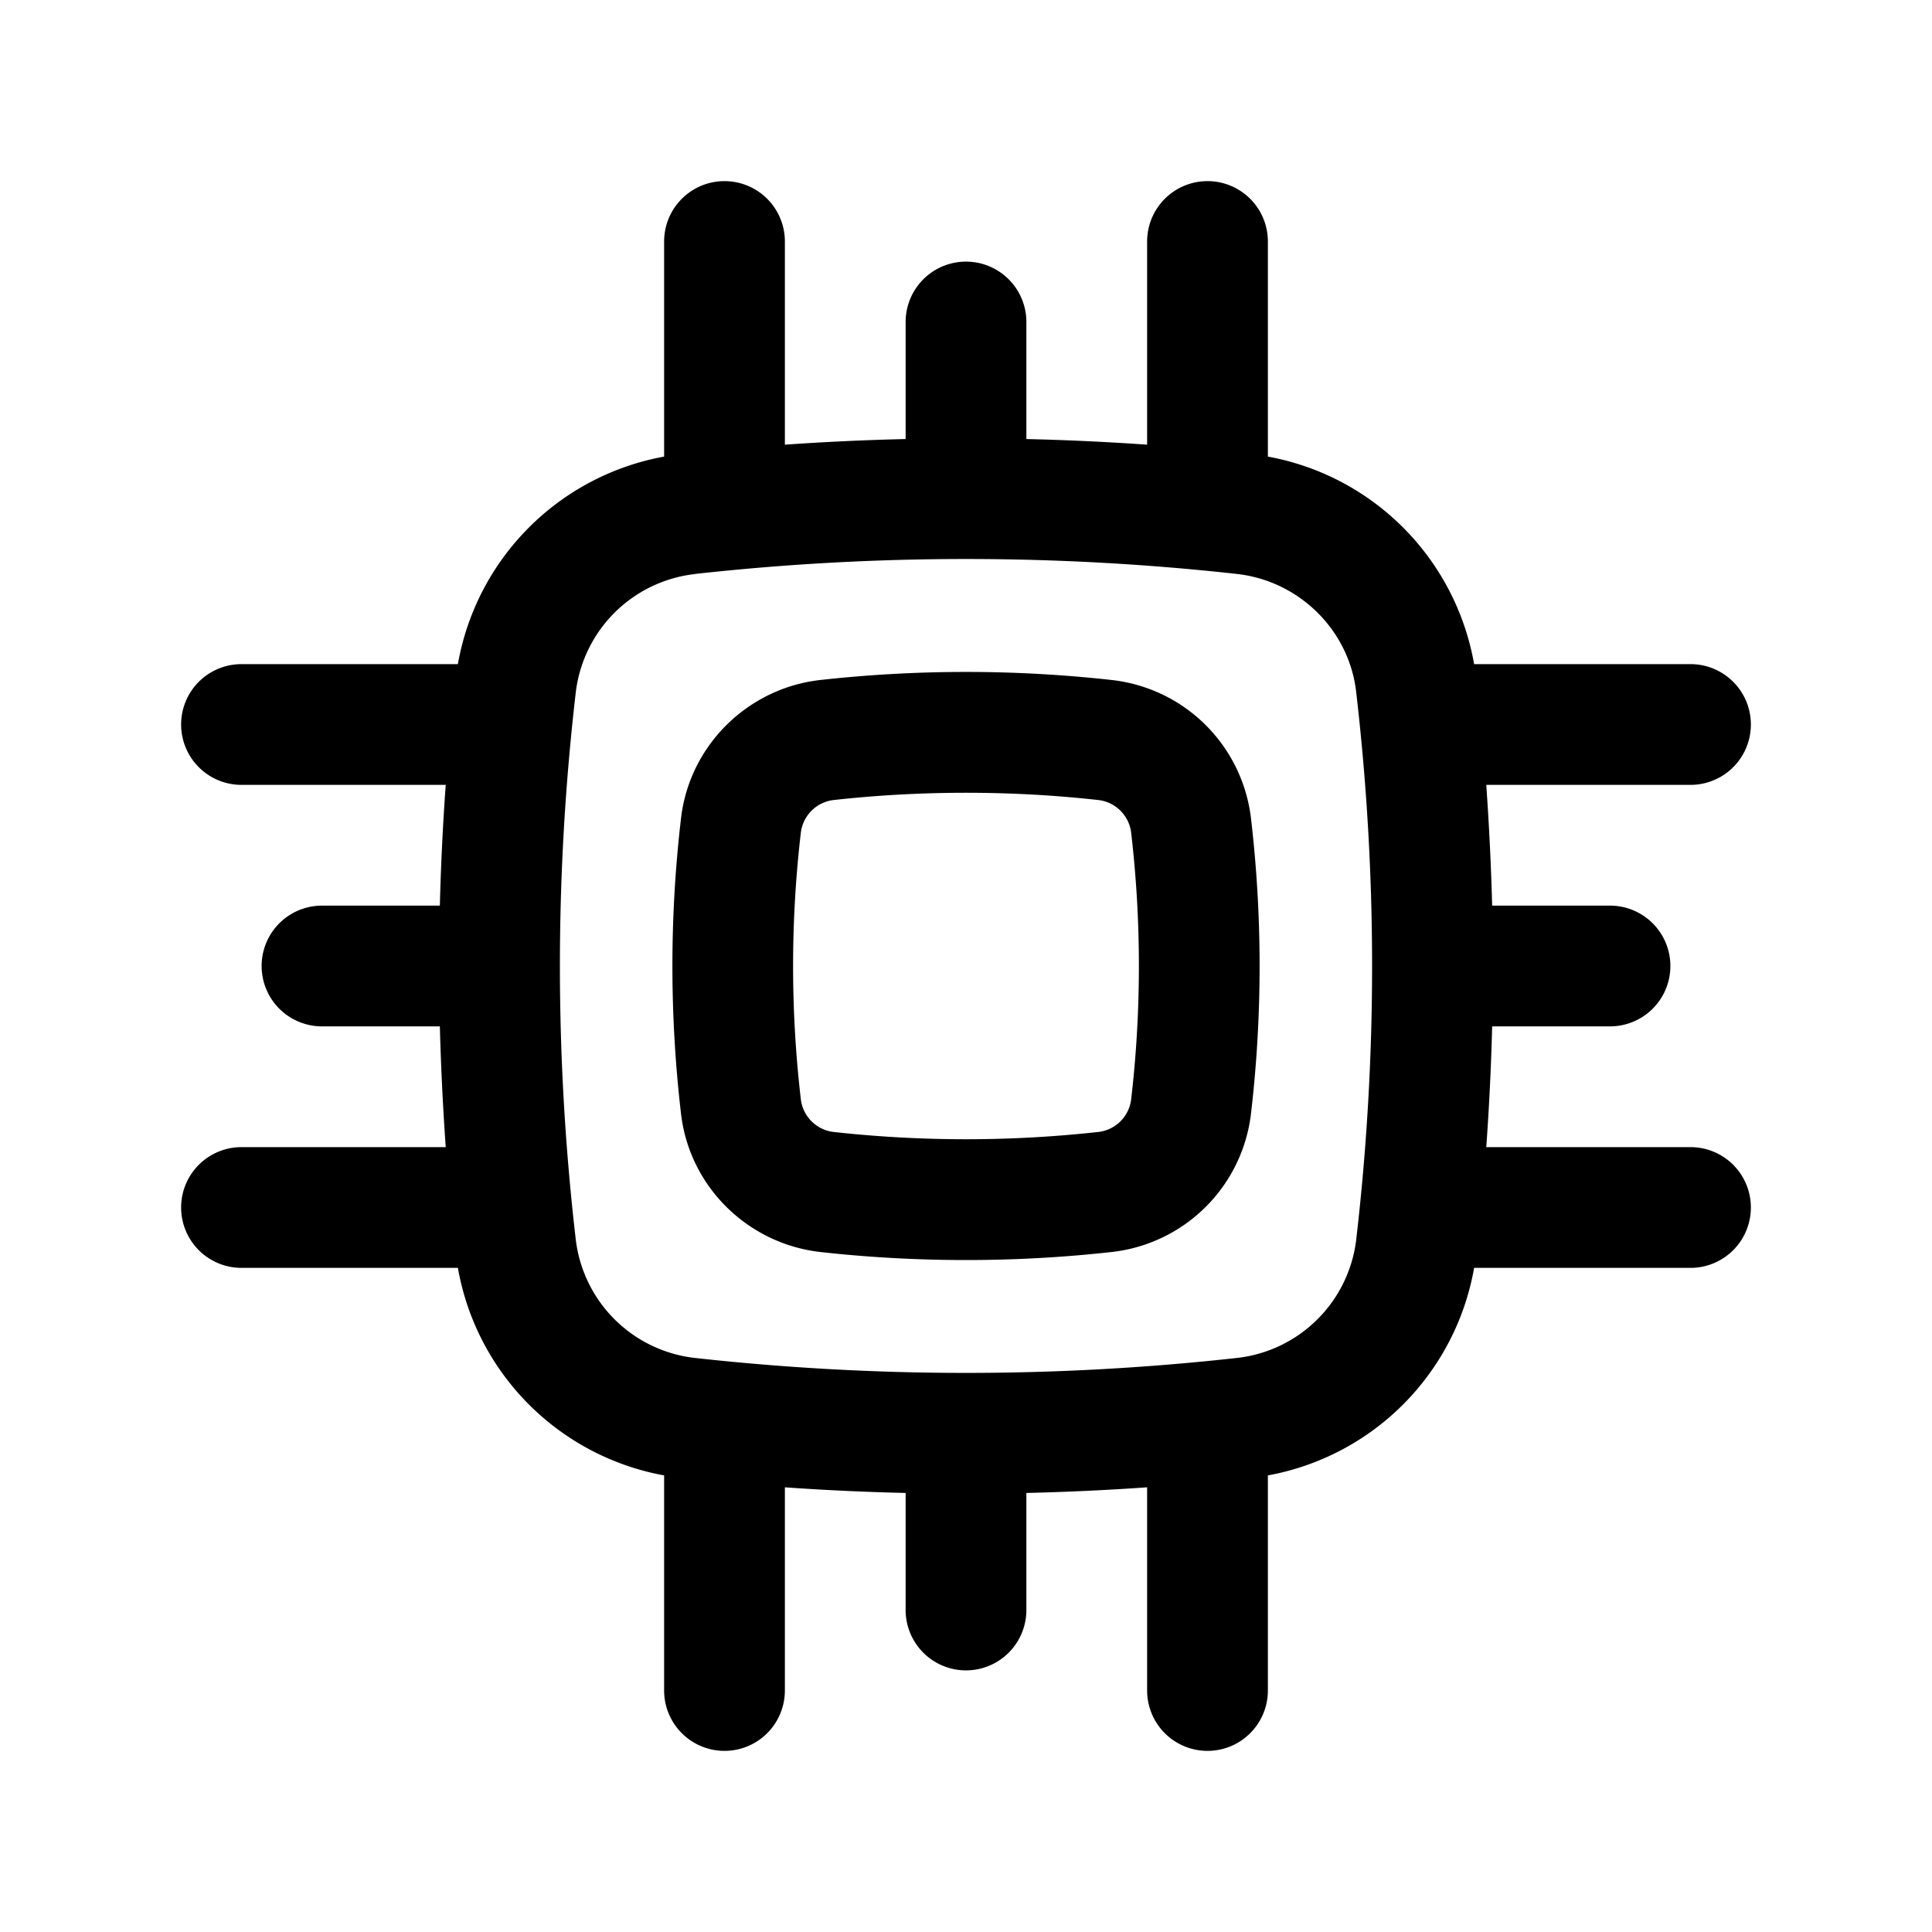 <svg xmlns="http://www.w3.org/2000/svg" width="3em" height="3em" viewBox="0 0 24 24"><g fill="currentColor" fill-rule="evenodd" clip-rule="evenodd"><path d="M13.808 8.447a16.4 16.4 0 0 0-3.616 0c-.898.1-1.626.808-1.732 1.717a15.8 15.8 0 0 0 0 3.672c.106.91.834 1.616 1.732 1.717c1.192.133 2.424.133 3.616 0a1.96 1.96 0 0 0 1.732-1.717c.143-1.22.143-2.452 0-3.672a1.96 1.96 0 0 0-1.732-1.717m-3.45 1.491c1.082-.12 2.202-.12 3.284 0a.464.464 0 0 1 .409.4c.129 1.104.129 2.22 0 3.324a.464.464 0 0 1-.41.4a15 15 0 0 1-3.283 0a.464.464 0 0 1-.409-.4a14.3 14.3 0 0 1 0-3.324a.464.464 0 0 1 .41-.4"/><path d="M15.75 3a.75.75 0 0 0-1.5 0v2.524a32 32 0 0 0-1.5-.07V4a.75.75 0 0 0-1.5 0v1.454a32 32 0 0 0-1.5.07V3a.75.75 0 0 0-1.5 0v2.672A3.18 3.18 0 0 0 5.688 8.25H3a.75.75 0 0 0 0 1.5h2.537q-.054.75-.073 1.5H4a.75.75 0 0 0 0 1.5h1.464q.02.75.073 1.5H3a.75.75 0 0 0 0 1.5h2.688a3.18 3.18 0 0 0 2.562 2.578V21a.75.75 0 0 0 1.5 0v-2.524q.748.053 1.5.07V20a.75.75 0 0 0 1.5 0v-1.454a32 32 0 0 0 1.5-.07V21a.75.75 0 0 0 1.5 0v-2.672a3.18 3.18 0 0 0 2.562-2.578H21a.75.75 0 0 0 0-1.5h-2.537q.054-.75.073-1.5H20a.75.75 0 0 0 0-1.5h-1.464q-.02-.75-.073-1.5H21a.75.75 0 0 0 0-1.5h-2.688a3.18 3.18 0 0 0-2.562-2.578zM8.633 7.13a30.6 30.6 0 0 1 6.734 0c.773.087 1.39.698 1.479 1.459a29.4 29.4 0 0 1 0 6.822a1.68 1.68 0 0 1-1.48 1.458a30.6 30.6 0 0 1-6.733 0a1.68 1.68 0 0 1-1.479-1.458a29.4 29.4 0 0 1 0-6.822a1.68 1.68 0 0 1 1.48-1.458"/></g></svg>